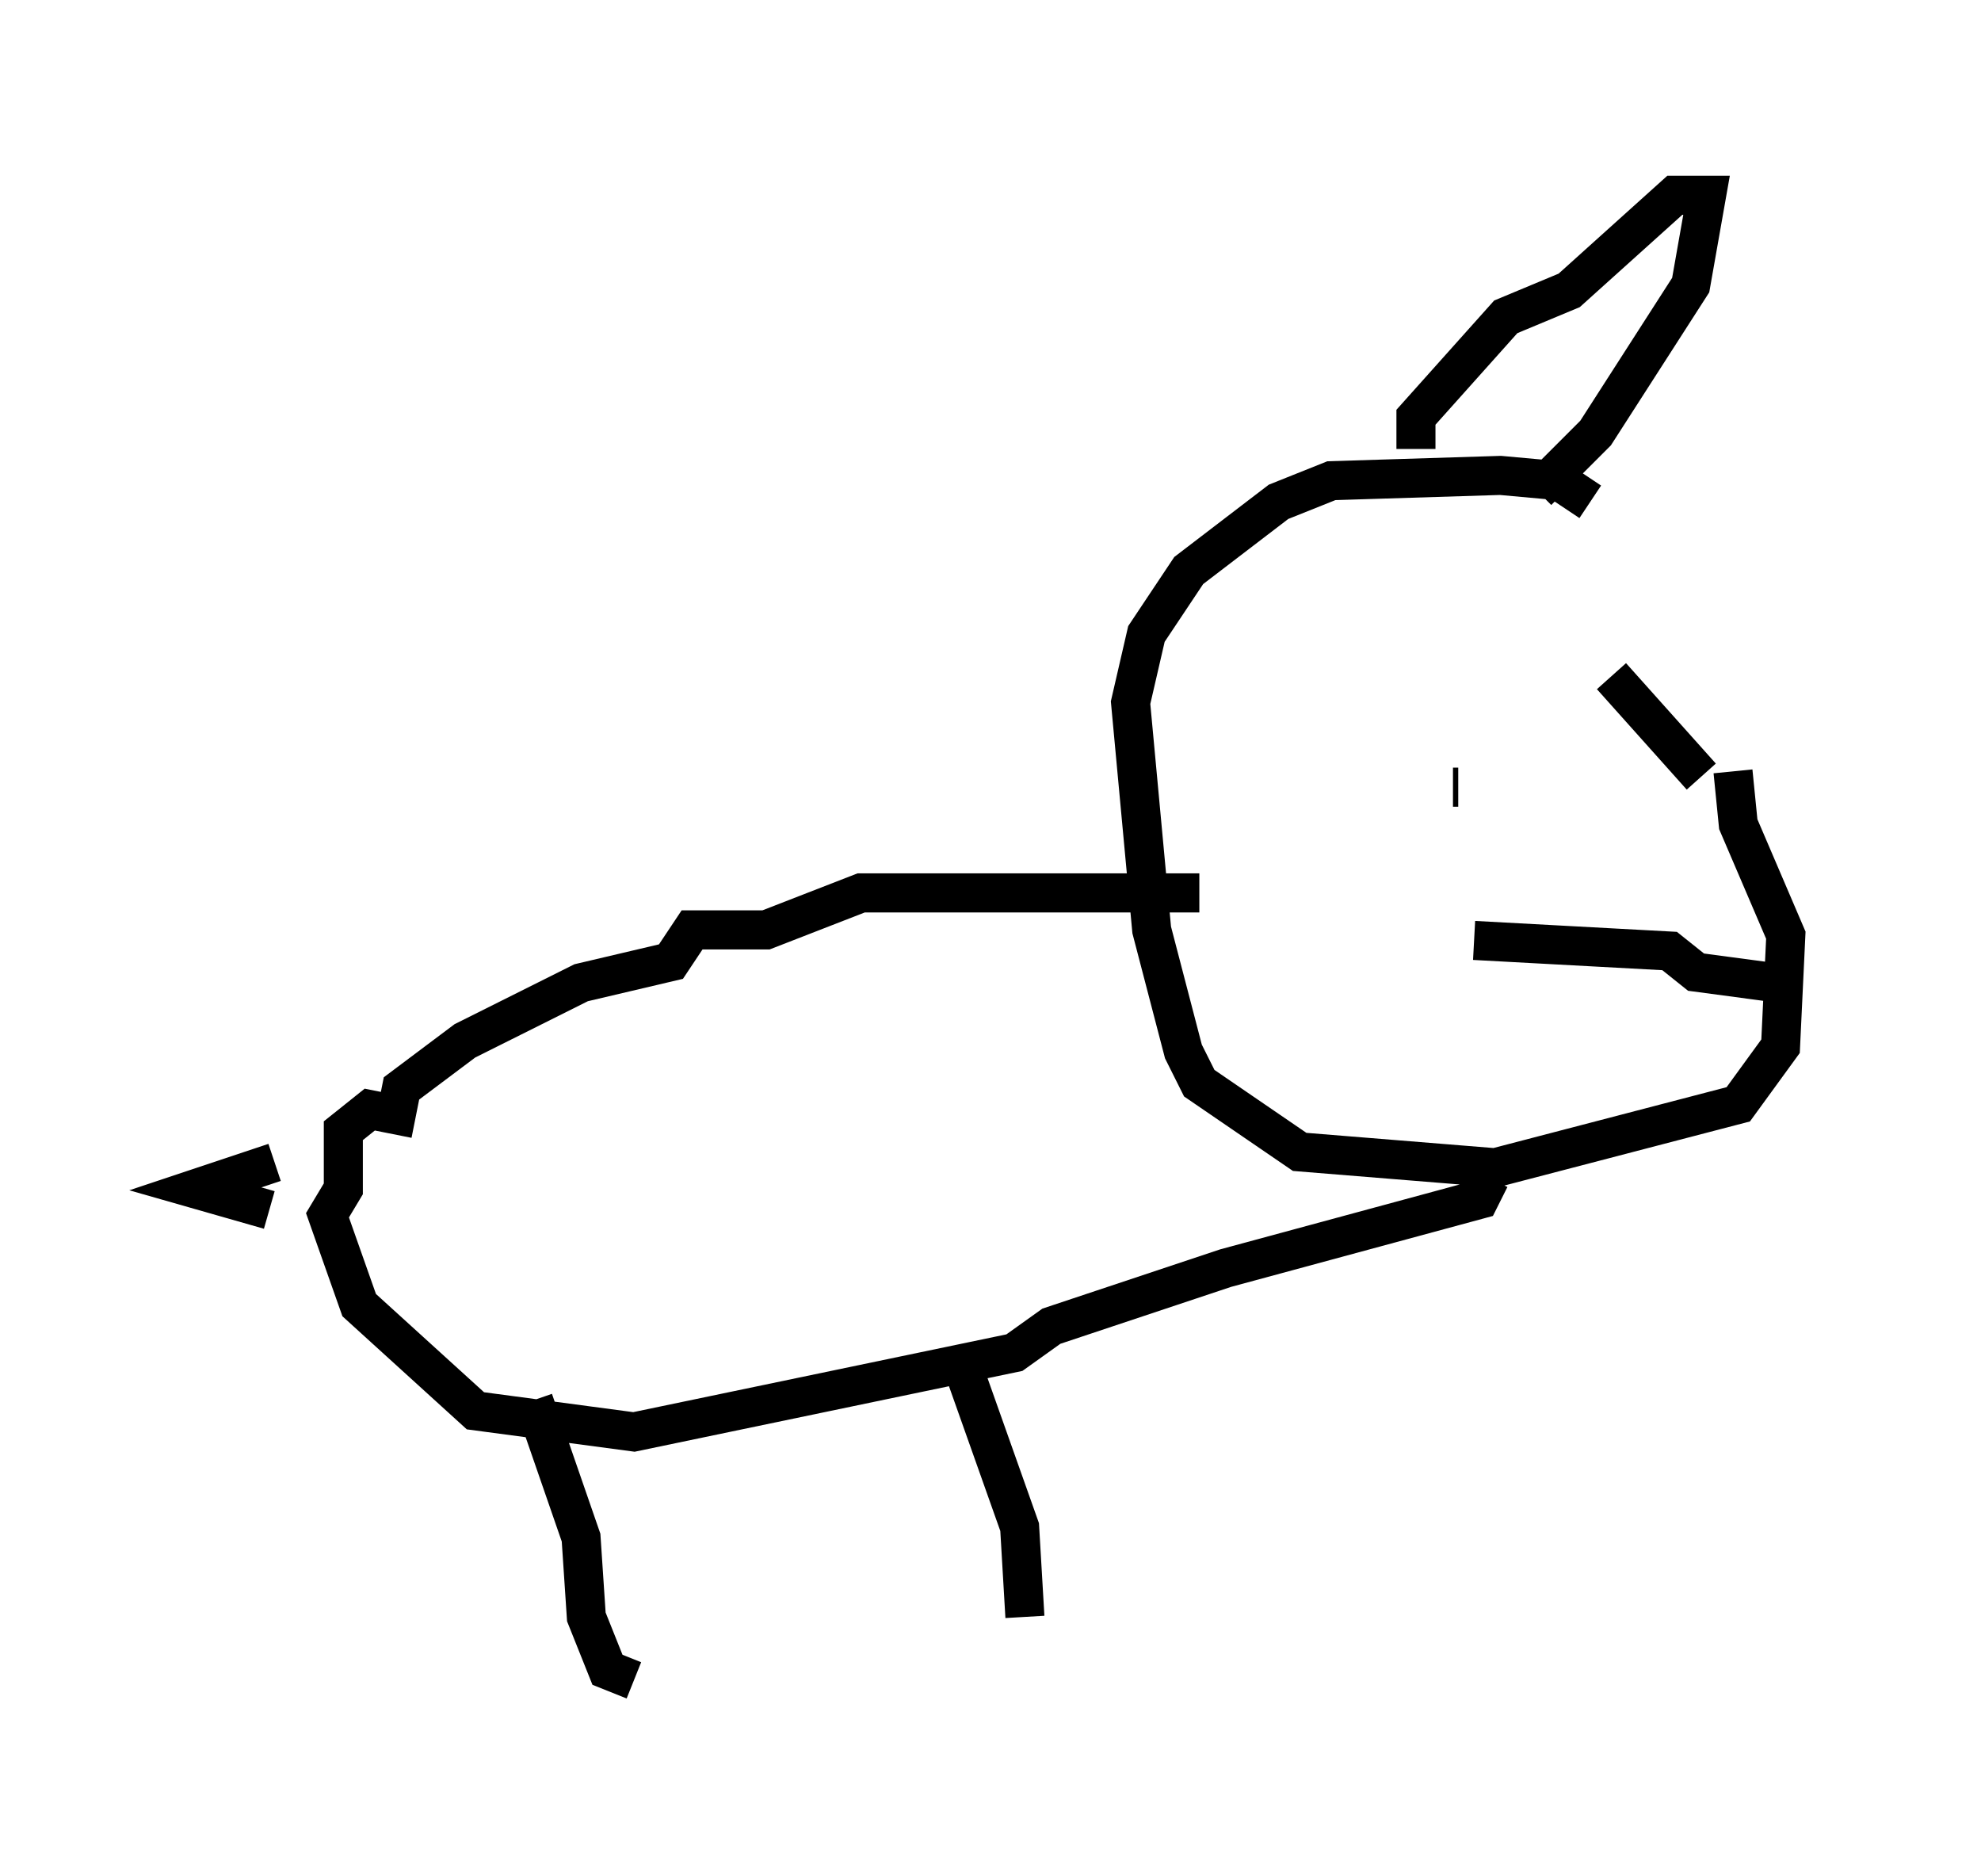 <?xml version="1.0" encoding="utf-8" ?>
<svg baseProfile="full" height="48.024" version="1.1" width="50.73" xmlns="http://www.w3.org/2000/svg" xmlns:ev="http://www.w3.org/2001/xml-events" xmlns:xlink="http://www.w3.org/1999/xlink"><defs /><rect fill="white" height="48.024" width="50.73" x="0" y="0" /><path d="M40.318, 17.043 m0.406, -4.195 l-0.812, -0.541 -1.488, -0.135 l-4.33, 0.135 -1.353, 0.541 l-2.3, 1.759 -1.083, 1.624 l-0.406, 1.759 0.541, 5.819 l0.812, 3.112 0.406, 0.812 l2.571, 1.759 5.007, 0.406 l6.225, -1.624 1.083, -1.488 l0.135, -2.842 -1.218, -2.842 l-0.135, -1.353 m-8.119, -8.254 l0.0, -0.812 2.3, -2.571 l1.624, -0.677 2.706, -2.436 l0.812, 0.0 -0.406, 2.3 l-2.436, 3.789 -1.488, 1.488 m4.195, 7.307 l-2.3, -2.571 m-3.924, 2.842 l-0.135, 0.0 m0.541, 3.924 l5.007, 0.271 0.677, 0.541 l2.03, 0.271 m-14.75, -2.3 l-8.66, 0.0 -2.436, 0.947 l-1.894, 0.0 -0.541, 0.812 l-2.3, 0.541 -2.977, 1.488 l-1.624, 1.218 -0.135, 0.677 l-0.677, -0.135 -0.677, 0.541 l0.0, 1.488 -0.406, 0.677 l0.812, 2.3 2.977, 2.706 l4.059, 0.541 9.743, -2.03 l0.947, -0.677 4.465, -1.488 l6.495, -1.759 0.271, -0.541 m-31.123, -0.406 l-2.03, 0.677 1.894, 0.541 m6.766, 4.871 l1.218, 3.518 0.135, 2.03 l0.541, 1.353 0.677, 0.271 m8.39, -8.119 l1.488, 4.195 0.135, 2.3 " fill="none" stroke="black" stroke-width="1" /></svg>